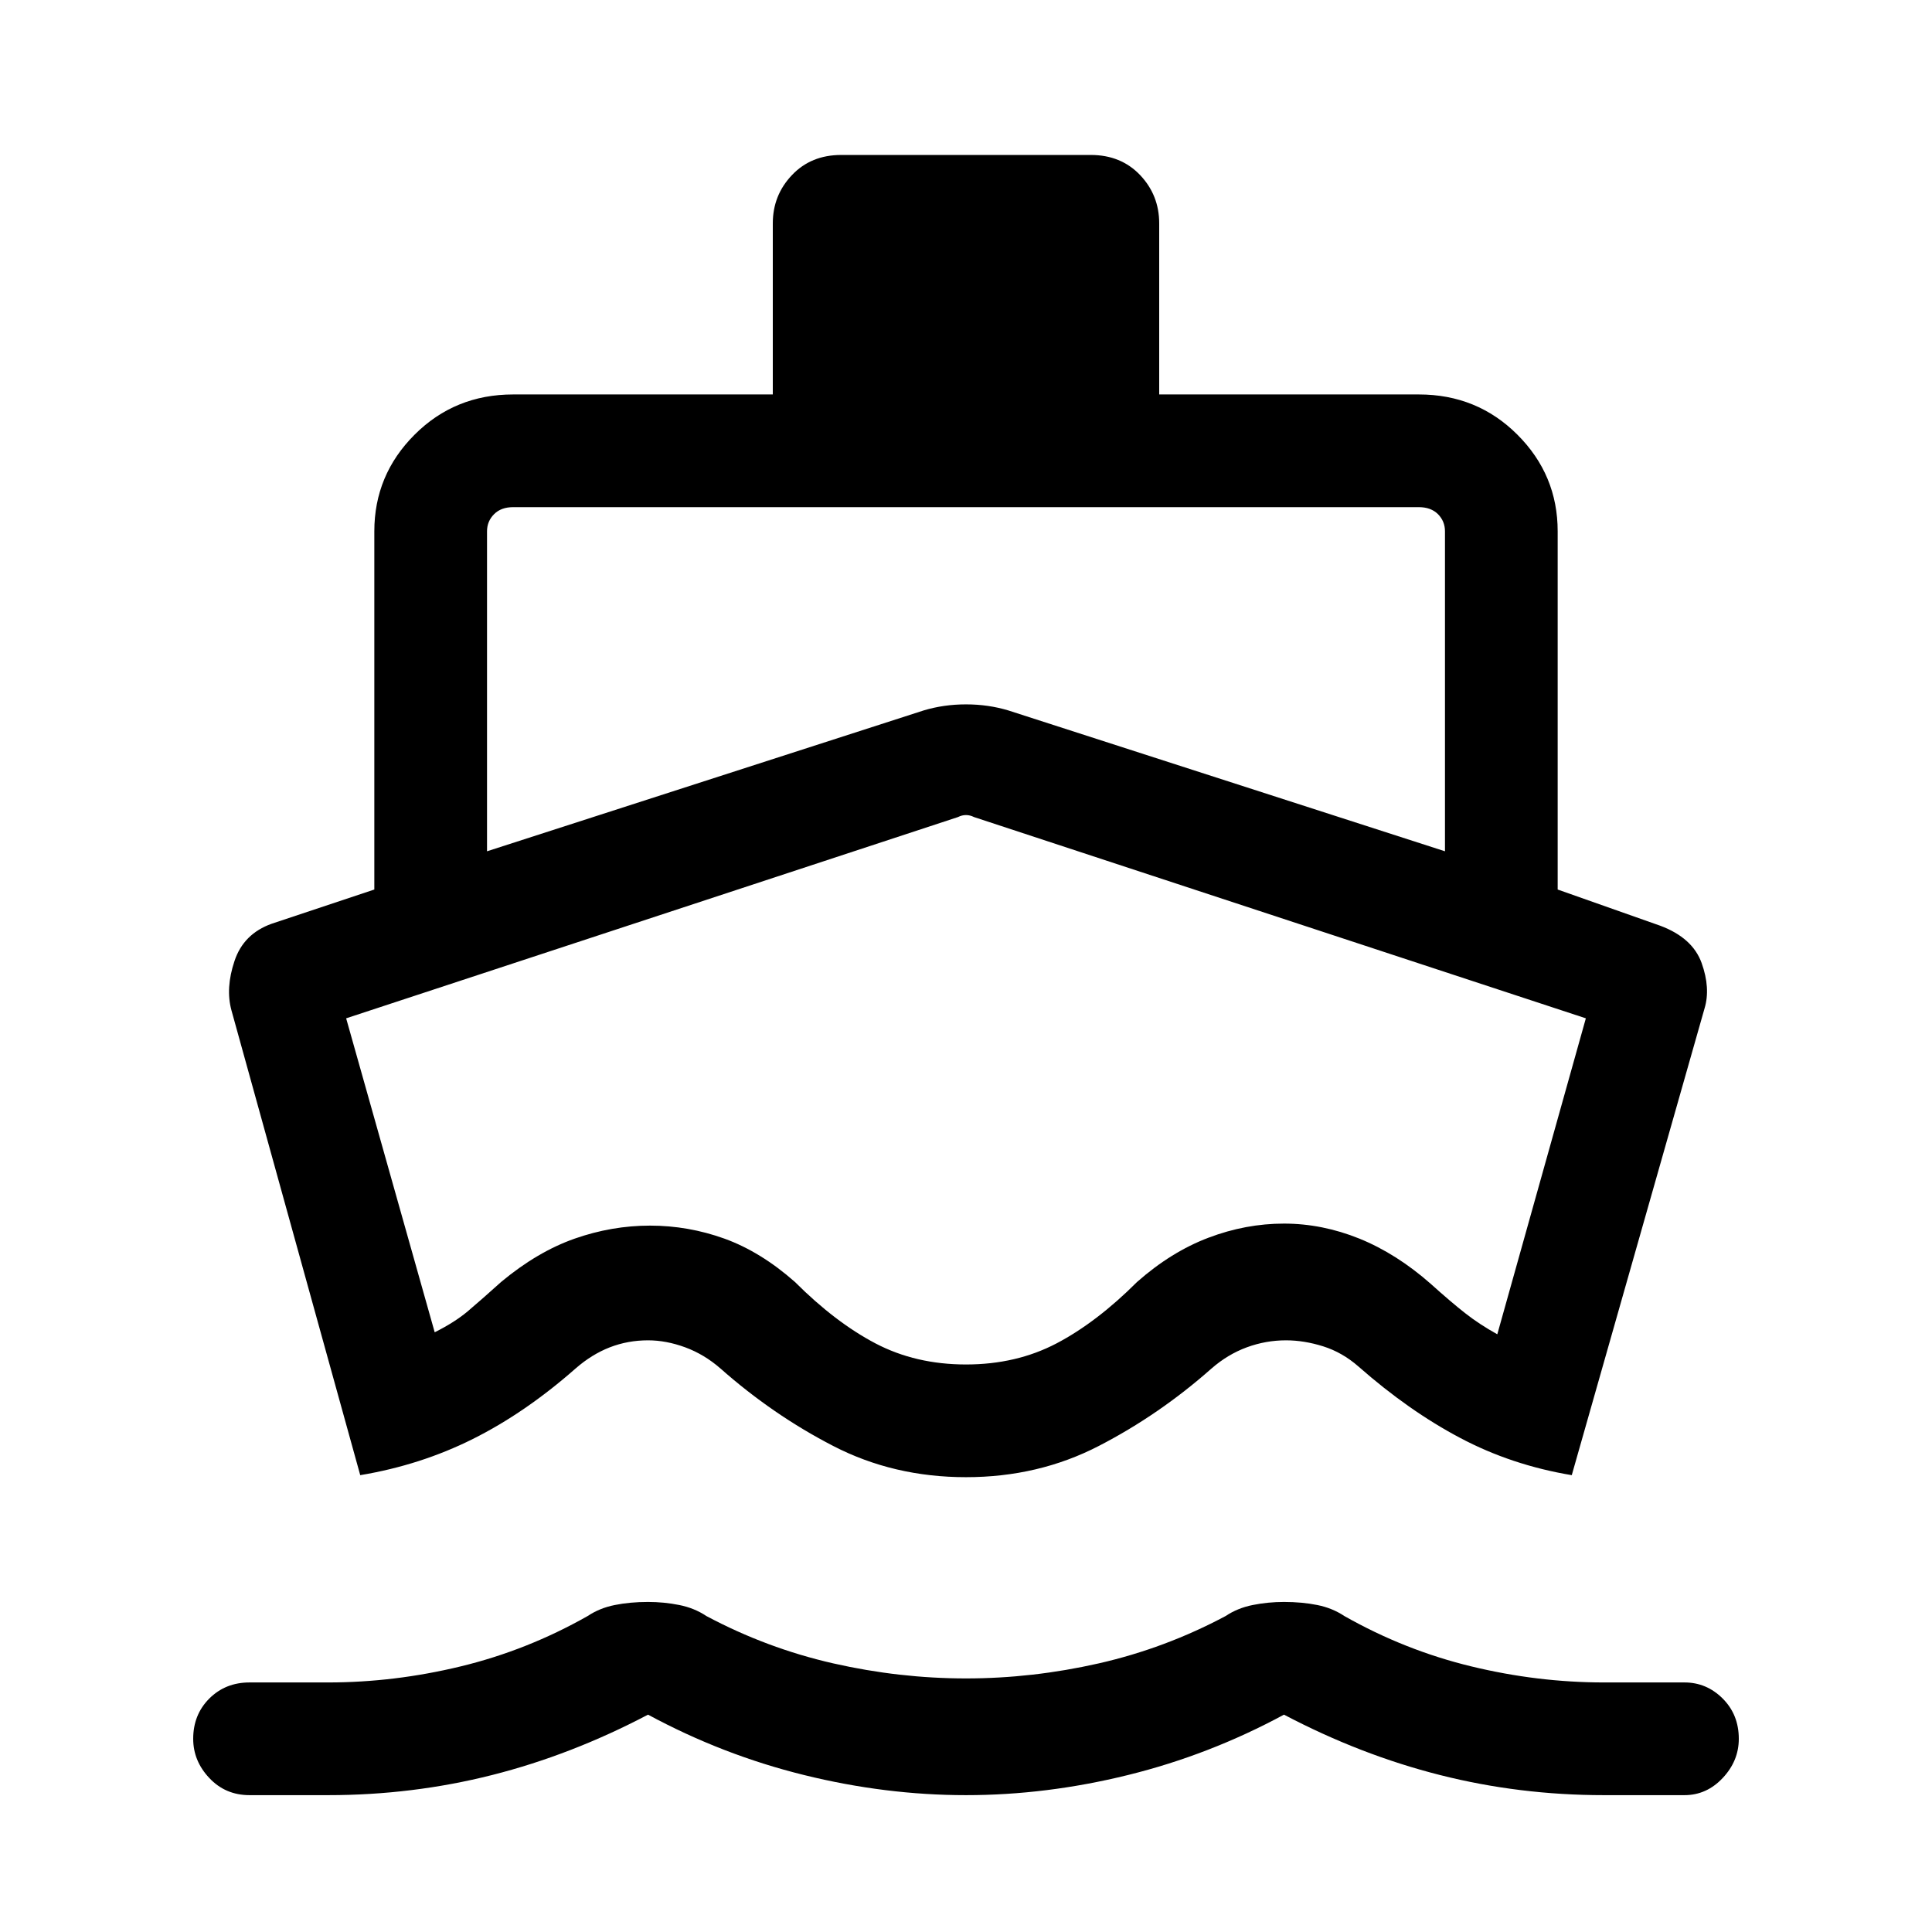 <svg xmlns="http://www.w3.org/2000/svg" height="24" width="24"><path d="M4.475 18.325 2.875 12.55Q2.8 12.275 2.913 11.938Q3.025 11.6 3.375 11.475L4.65 11.05V6.6Q4.65 5.9 5.15 5.4Q5.65 4.9 6.375 4.9H9.6V2.775Q9.6 2.425 9.838 2.175Q10.075 1.925 10.45 1.925H13.55Q13.925 1.925 14.163 2.175Q14.4 2.425 14.4 2.775V4.9H17.625Q18.35 4.9 18.85 5.4Q19.35 5.9 19.35 6.6V11.05L20.625 11.5Q21.025 11.65 21.138 11.962Q21.25 12.275 21.175 12.525L19.525 18.325Q18.775 18.2 18.138 17.862Q17.5 17.525 16.875 16.975Q16.675 16.8 16.438 16.725Q16.2 16.65 15.975 16.65Q15.725 16.65 15.488 16.737Q15.25 16.825 15.05 17Q14.4 17.575 13.65 17.962Q12.9 18.35 12 18.35Q11.1 18.35 10.35 17.962Q9.6 17.575 8.95 17Q8.75 16.825 8.512 16.737Q8.275 16.65 8.05 16.65Q7.8 16.65 7.575 16.737Q7.35 16.825 7.15 17Q6.525 17.55 5.875 17.875Q5.225 18.2 4.475 18.325ZM3.1 22.3Q2.8 22.3 2.6 22.087Q2.4 21.875 2.4 21.6Q2.4 21.3 2.6 21.1Q2.8 20.9 3.1 20.9H4.075Q4.9 20.9 5.725 20.7Q6.55 20.5 7.3 20.075Q7.45 19.975 7.638 19.938Q7.825 19.9 8.05 19.9Q8.25 19.9 8.438 19.938Q8.625 19.975 8.775 20.075Q9.525 20.475 10.35 20.663Q11.175 20.85 12 20.85Q12.825 20.85 13.65 20.663Q14.475 20.475 15.225 20.075Q15.375 19.975 15.562 19.938Q15.75 19.9 15.95 19.9Q16.175 19.9 16.363 19.938Q16.55 19.975 16.7 20.075Q17.45 20.5 18.275 20.7Q19.1 20.9 19.925 20.9H20.925Q21.2 20.9 21.4 21.1Q21.6 21.3 21.6 21.6Q21.6 21.875 21.4 22.087Q21.2 22.3 20.925 22.3H19.925Q18.875 22.3 17.888 22.05Q16.9 21.8 15.95 21.3Q15.025 21.8 14.012 22.05Q13 22.3 12 22.3Q11 22.3 9.988 22.05Q8.975 21.8 8.05 21.3Q7.1 21.8 6.113 22.05Q5.125 22.3 4.075 22.3ZM6.05 10.575 11.475 8.825Q11.725 8.75 12 8.75Q12.275 8.75 12.525 8.825L17.95 10.575V6.6Q17.95 6.475 17.863 6.387Q17.775 6.3 17.625 6.3H6.375Q6.225 6.3 6.138 6.387Q6.05 6.475 6.05 6.6ZM12 16.95Q12.625 16.95 13.125 16.688Q13.625 16.425 14.125 15.925Q14.55 15.55 15.013 15.375Q15.475 15.2 15.95 15.2Q16.425 15.2 16.888 15.387Q17.35 15.575 17.775 15.95Q18.025 16.175 18.2 16.312Q18.375 16.45 18.6 16.575L19.7 12.65L12.1 10.15Q12.05 10.125 12 10.125Q11.95 10.125 11.9 10.15L4.3 12.65L5.4 16.55Q5.65 16.425 5.812 16.288Q5.975 16.15 6.225 15.925Q6.675 15.55 7.138 15.387Q7.6 15.225 8.075 15.225Q8.55 15.225 9 15.387Q9.45 15.55 9.875 15.925Q10.375 16.425 10.875 16.688Q11.375 16.95 12 16.95ZM12 13.55Q12 13.55 12 13.55Q12 13.55 12 13.55Q12 13.55 12 13.55Q12 13.55 12 13.55Q12 13.55 12 13.55Q12 13.55 12 13.55Q12 13.55 12 13.55Q12 13.55 12 13.55Q12 13.55 12 13.55Q12 13.55 12 13.55Q12 13.55 12 13.55Q12 13.55 12 13.55Q12 13.55 12 13.55Q12 13.55 12 13.55Q12 13.55 12 13.55Q12 13.55 12 13.55Q12 13.55 12 13.55Q12 13.55 12 13.55Z"/></svg>